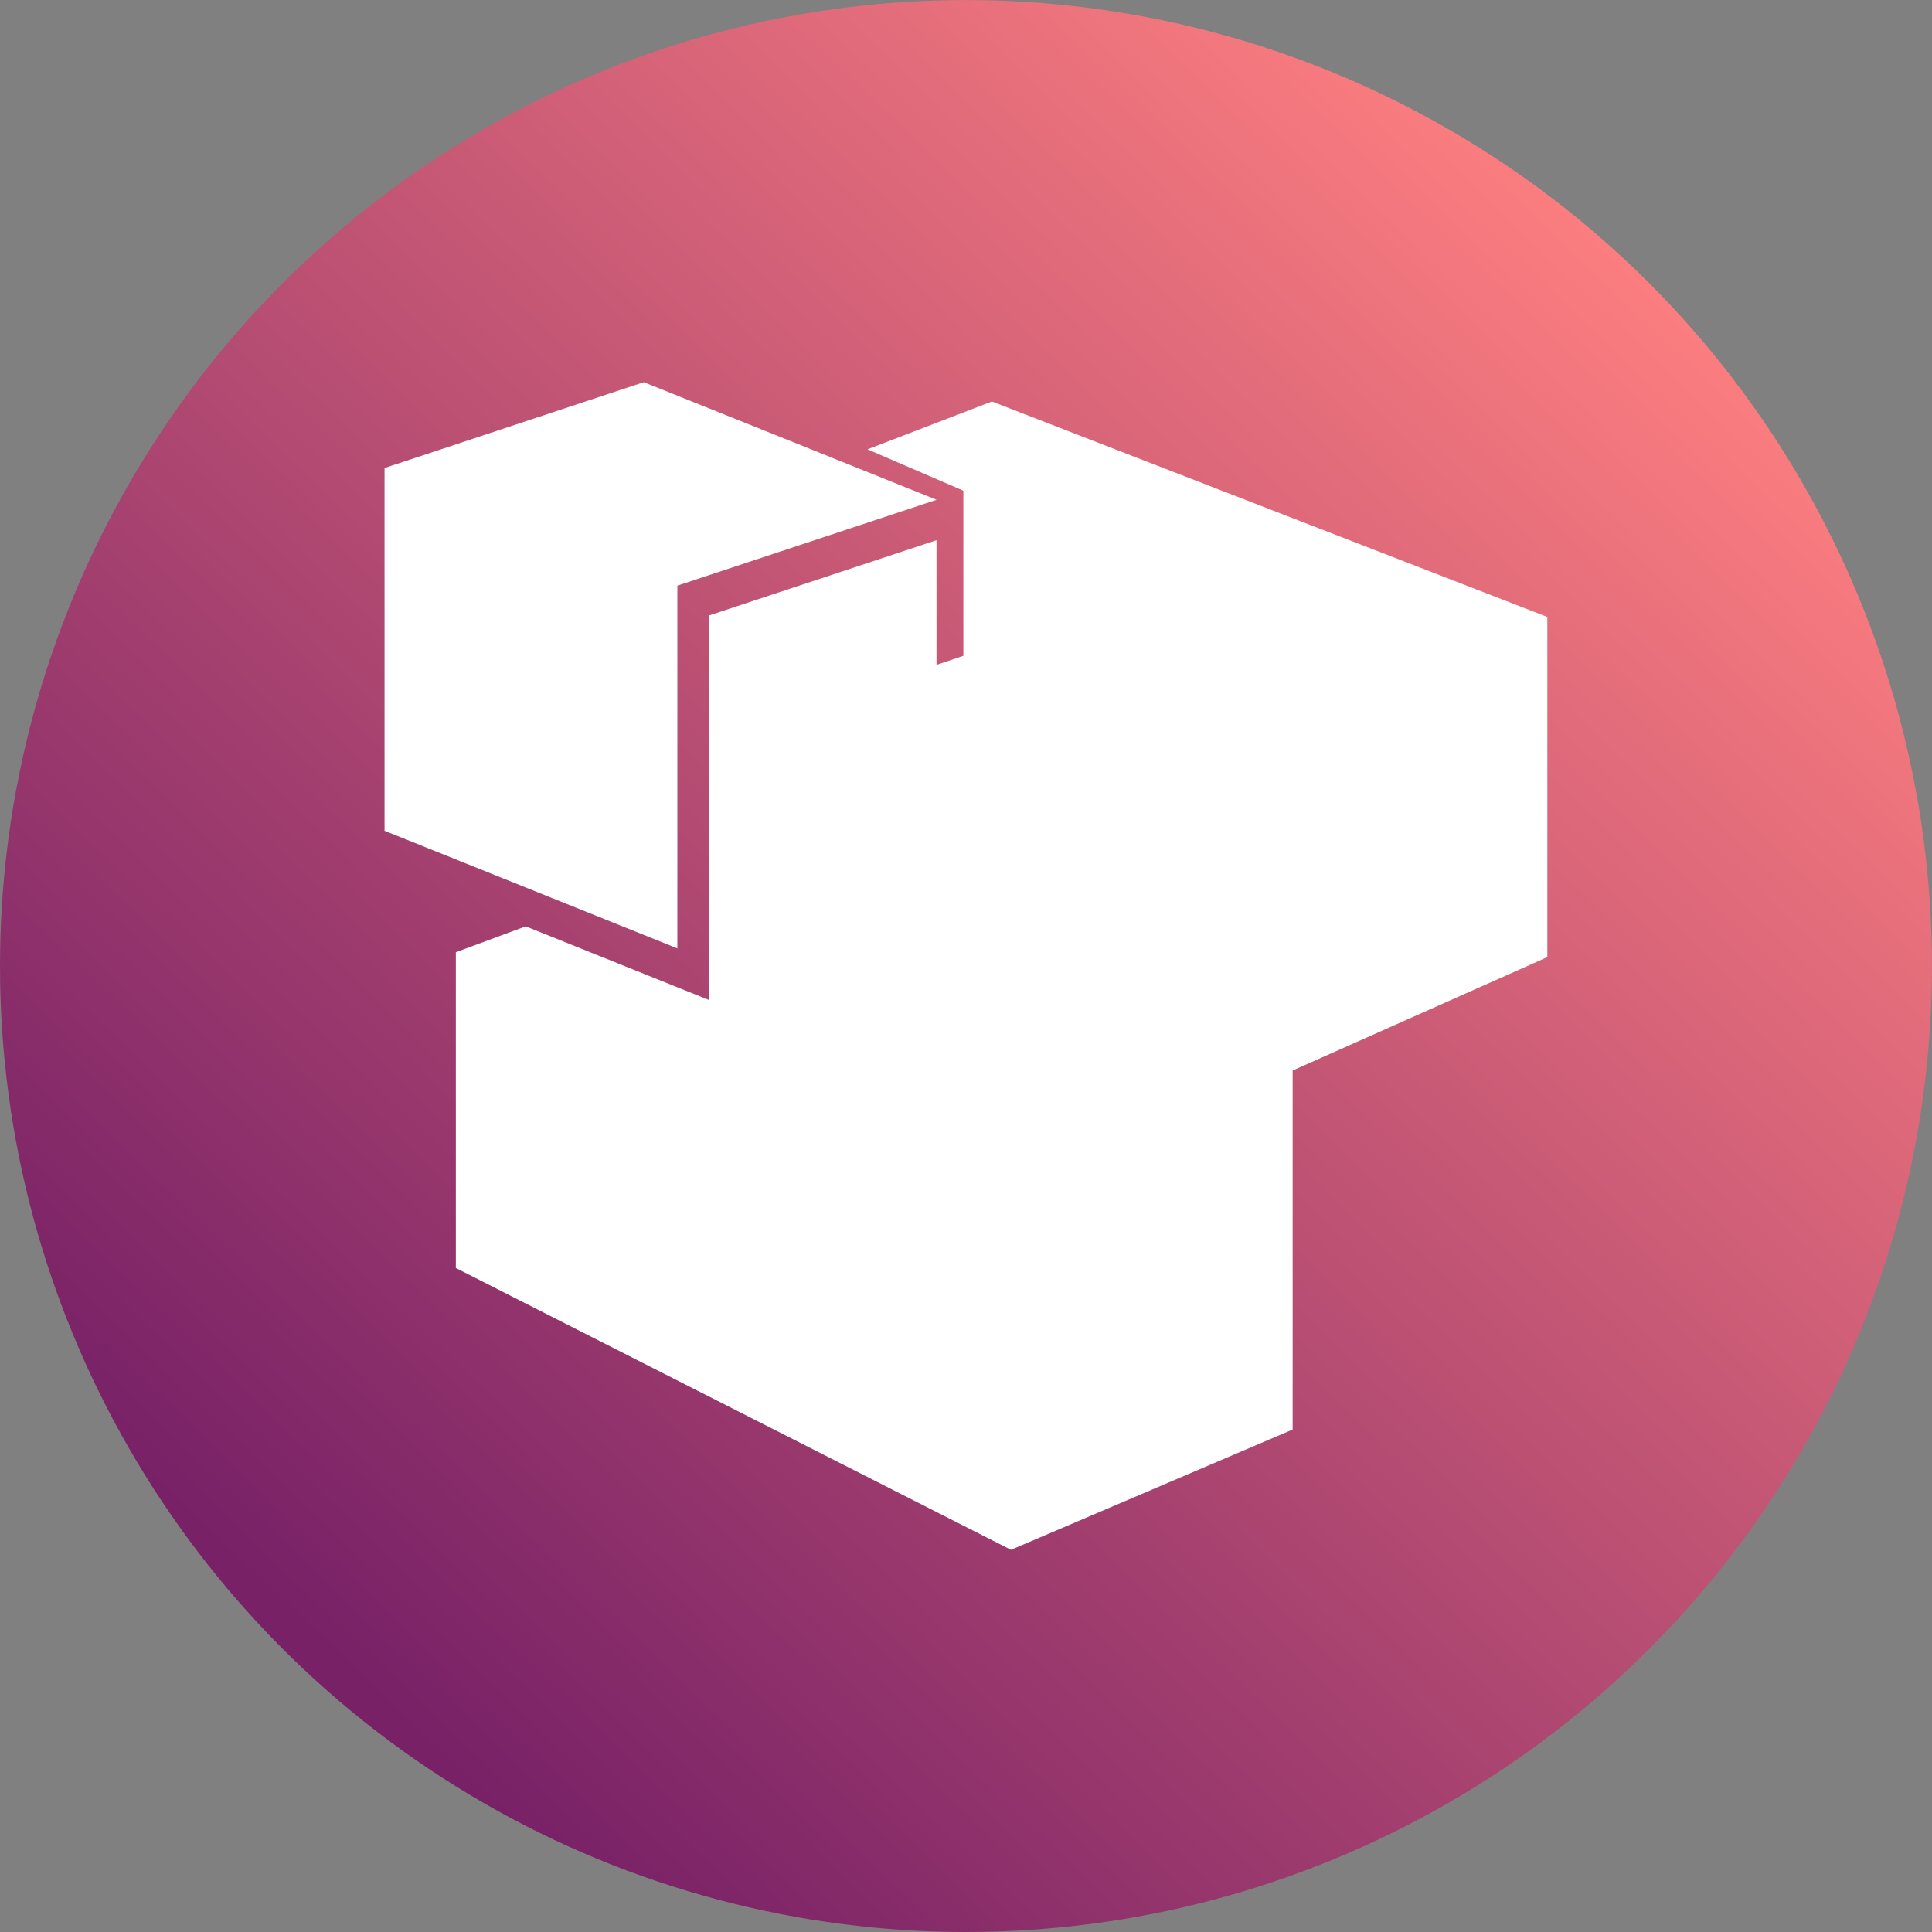 <?xml version="1.0" encoding="UTF-8" standalone="no"?>
<svg
   xmlns:dc="http://purl.org/dc/elements/1.1/"
   xmlns:cc="http://creativecommons.org/ns#"
   xmlns:rdf="http://www.w3.org/1999/02/22-rdf-syntax-ns#"
   xmlns:svg="http://www.w3.org/2000/svg"
   xmlns="http://www.w3.org/2000/svg"
   xmlns:xlink="http://www.w3.org/1999/xlink"
   version="1.1"
   id="svg7949"
   viewBox="0 0 31.215 31.215"
   width="8.81mm"
   height="8.81mm">
  <rect x="0" y="0" width="31.215" height="31.215" fill="#808080" stroke="none"/>
  <defs
     id="defs7955">
    <linearGradient
       y2="905.442"
       x2="53.747"
       y1="928.407"
       x1="31.782"
       gradientTransform="translate(120,1.227)"
       gradientUnits="userSpaceOnUse"
       id="linearGradient7441"
       xlink:href="#linearGradient7214" />
    <linearGradient
       id="linearGradient7214">
      <stop
         id="stop7216"
         offset="0"
         style="stop-color:#782167;stop-opacity:1" />
      <stop
         id="stop7218"
         offset="1"
         style="stop-color:#ff8080;stop-opacity:1" />
    </linearGradient>
  </defs>
  <g
     id="g7522"
     transform="translate(-147.032,-903.419)">
    <circle
       r="15.607"
       cy="919.027"
       cx="162.639"
       id="circle7433"
       style="color:#000000;clip-rule:nonzero;display:inline;overflow:visible;visibility:visible;opacity:1;isolation:auto;mix-blend-mode:normal;color-interpolation:sRGB;color-interpolation-filters:linearRGB;solid-color:#000000;solid-opacity:1;fill:url(#linearGradient7441);fill-opacity:1;fill-rule:evenodd;stroke:none;stroke-width:1px;stroke-linecap:butt;stroke-linejoin:miter;stroke-miterlimit:4;stroke-dasharray:none;stroke-dashoffset:0;stroke-opacity:1;color-rendering:auto;image-rendering:auto;shape-rendering:auto;text-rendering:auto;enable-background:accumulate" />
    <path
       id="path7512"
       d="m 157.433,909.594 -4.188,1.387 0,5.861 1.455,0.584 1.643,0.66 1.633,0.656 0,-5.861 4.188,-1.387 -1.539,-0.619 -0.57,-0.229 z m 5.625,0.312 -2.01,0.773 1.549,0.668 0,2.668 -0.434,0.146 0,-2.014 -3.678,1.217 0,6.211 -2.959,-1.189 -1.129,0.418 0,5.102 8.969,4.553 4.551,-1.943 0,-5.801 4.115,-1.832 0,-5.496 z"
       style="fill:#ffffff;fill-rule:evenodd;stroke:none;stroke-width:0.181px;stroke-linecap:butt;stroke-linejoin:miter;stroke-opacity:1" />
  </g>
</svg>
